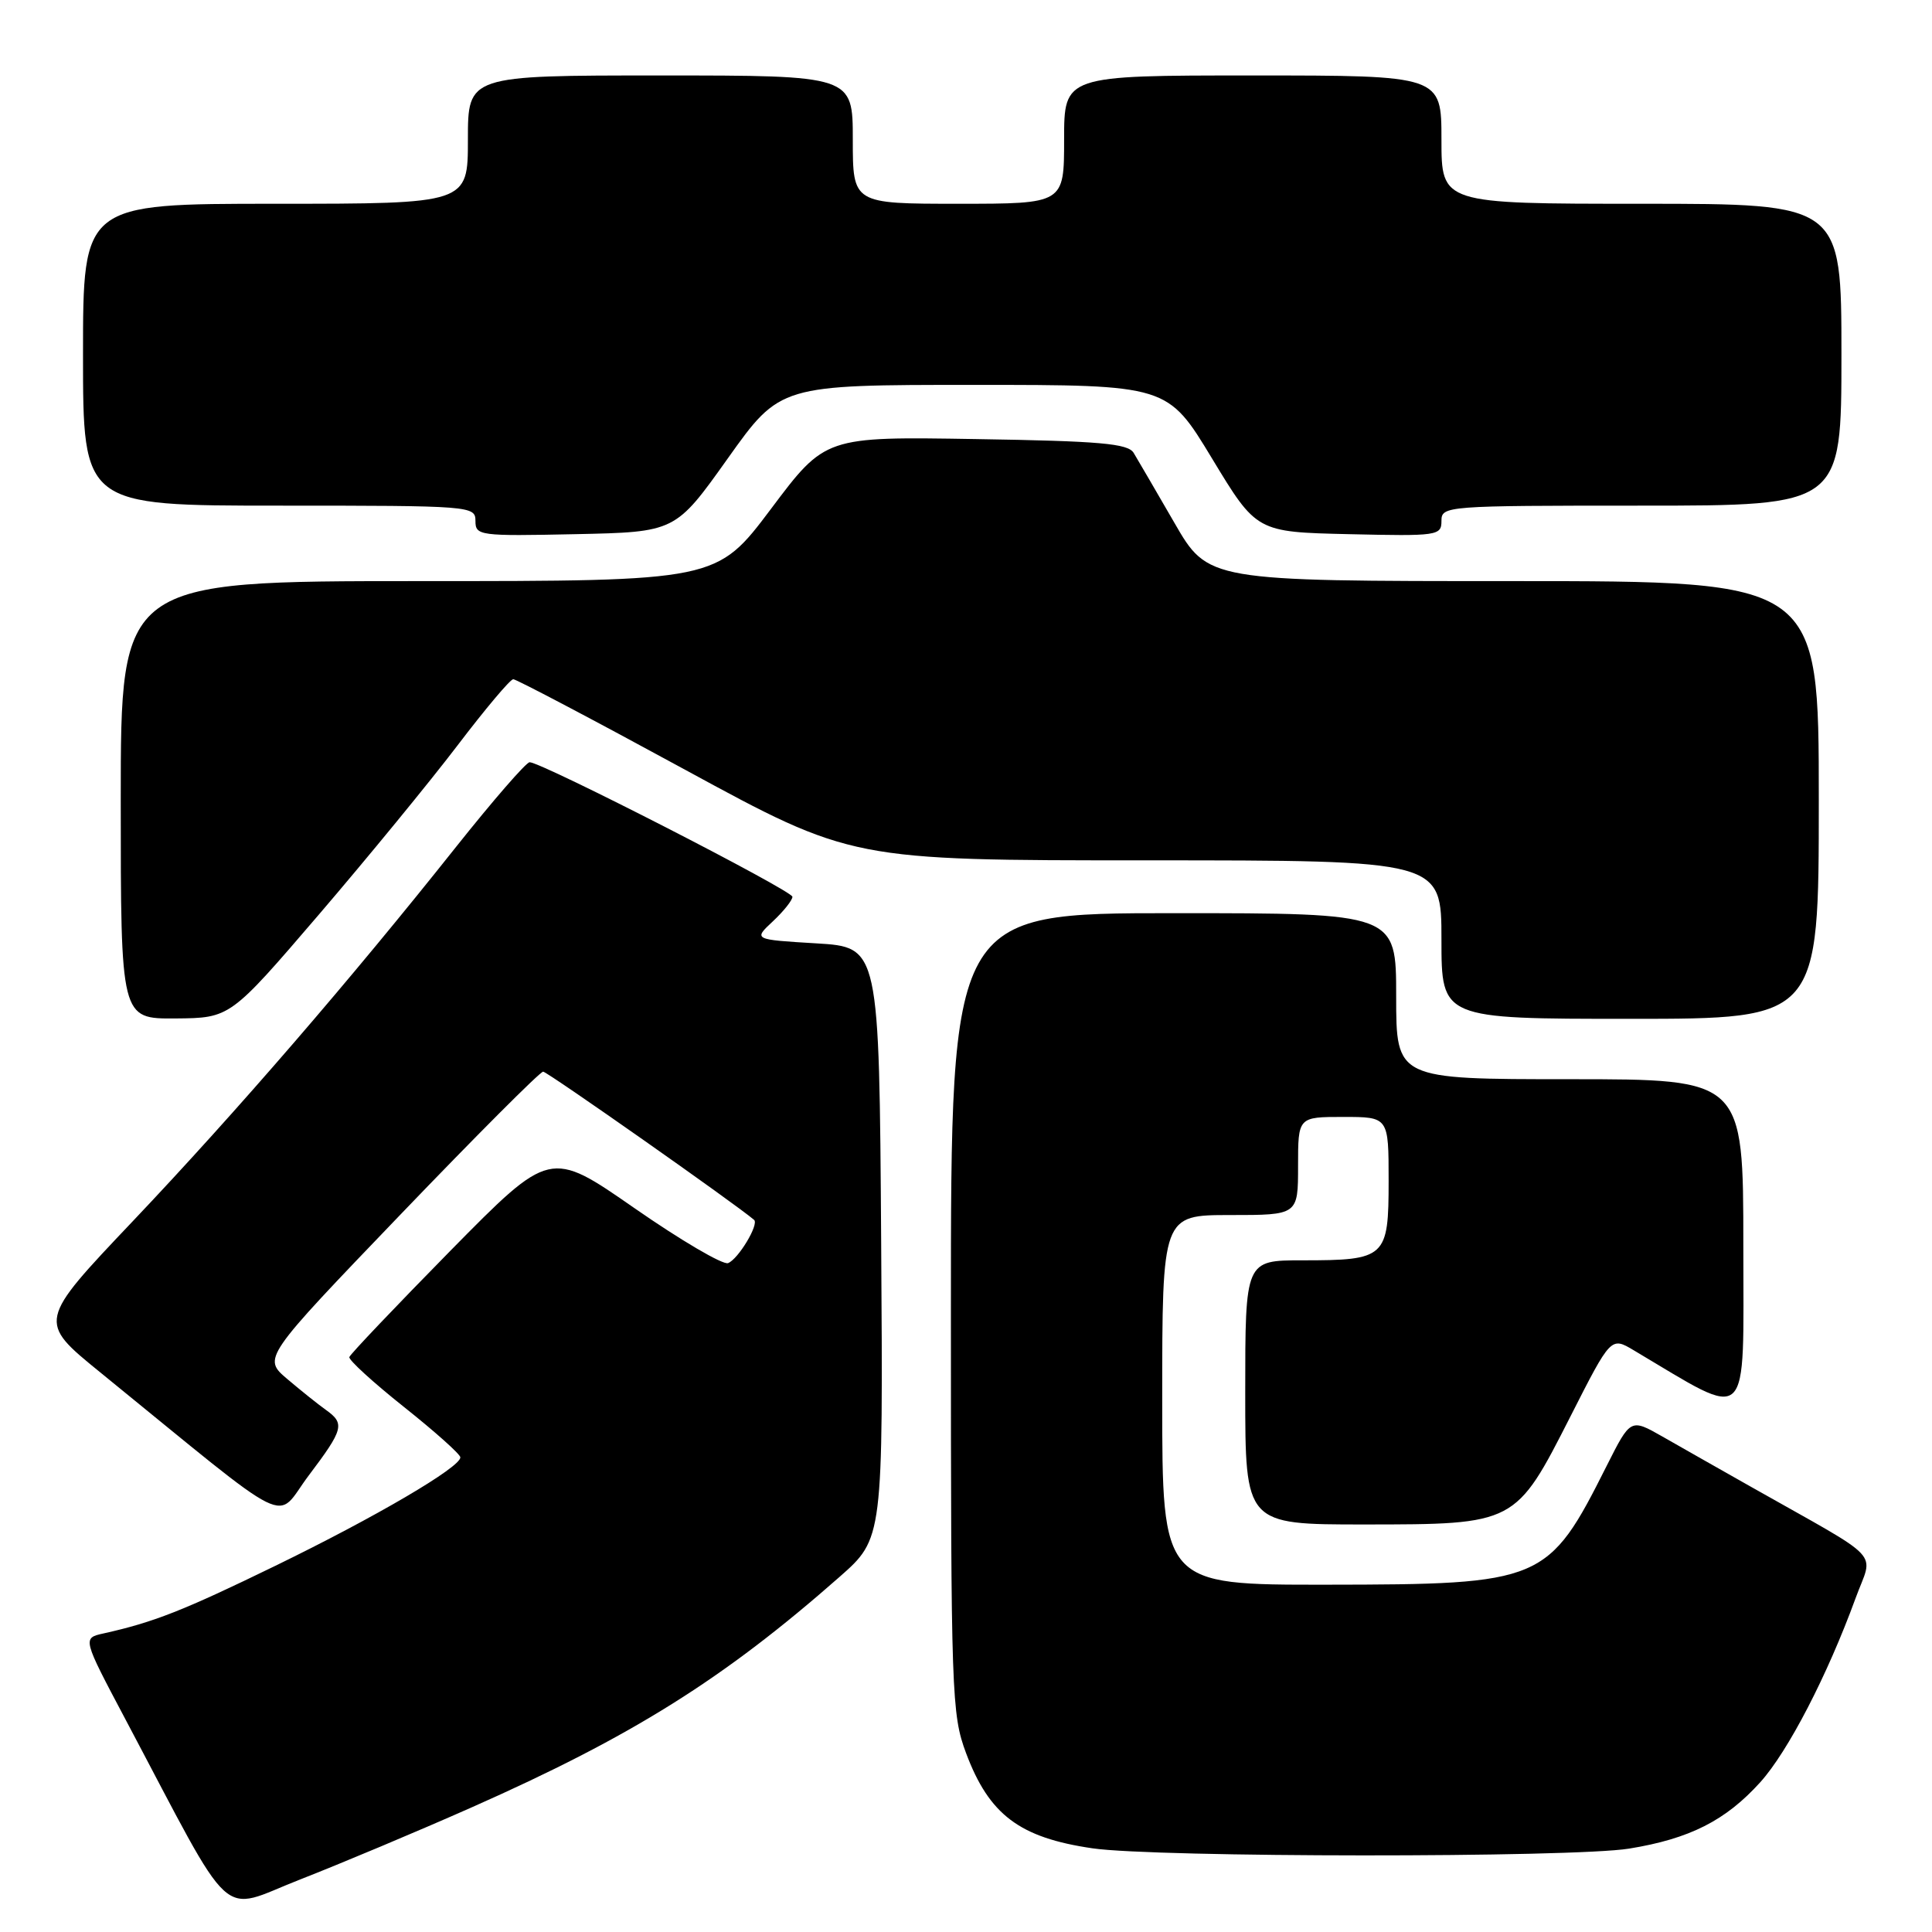 <?xml version="1.0" encoding="UTF-8" standalone="no"?>
<!DOCTYPE svg PUBLIC "-//W3C//DTD SVG 1.1//EN" "http://www.w3.org/Graphics/SVG/1.1/DTD/svg11.dtd" >
<svg xmlns="http://www.w3.org/2000/svg" xmlns:xlink="http://www.w3.org/1999/xlink" version="1.1" viewBox="0 0 256 256">
 <g >
 <path fill="currentColor"
d=" M 62.47 239.50 C 83.76 230.07 95.86 222.49 111.24 208.95 C 117.02 203.86 117.02 203.86 116.76 164.68 C 116.50 125.50 116.50 125.50 108.16 125.00 C 99.82 124.50 99.82 124.50 102.41 122.08 C 103.84 120.74 105.00 119.28 105.00 118.83 C 105.00 118.01 71.78 101.00 70.18 101.00 C 69.72 101.00 65.33 106.06 60.42 112.23 C 46.46 129.81 31.34 147.32 17.61 161.80 C 4.99 175.10 4.99 175.10 13.25 181.82 C 39.57 203.23 36.30 201.61 40.90 195.52 C 45.54 189.37 45.73 188.63 43.17 186.81 C 42.16 186.09 39.86 184.25 38.07 182.73 C 34.80 179.96 34.80 179.96 53.02 160.98 C 63.04 150.54 71.56 142.00 71.97 142.00 C 72.51 142.00 97.53 159.58 99.92 161.64 C 100.60 162.23 97.82 166.85 96.47 167.37 C 95.79 167.63 90.20 164.35 84.06 160.08 C 72.89 152.32 72.89 152.32 59.69 165.72 C 52.44 173.10 46.40 179.44 46.29 179.82 C 46.17 180.19 49.43 183.17 53.54 186.44 C 57.64 189.70 61.00 192.70 61.00 193.11 C 61.00 194.43 49.76 201.02 36.50 207.47 C 24.24 213.44 20.36 214.96 13.71 216.44 C 10.92 217.06 10.92 217.06 16.60 227.78 C 31.36 255.63 28.82 253.31 39.77 249.04 C 45.12 246.95 55.34 242.66 62.47 239.50 Z  M 215.87 244.95 C 223.88 243.65 228.65 241.24 233.24 236.16 C 236.92 232.08 242.13 222.02 245.87 211.78 C 248.22 205.31 249.96 207.16 232.00 197.00 C 227.88 194.67 222.60 191.68 220.28 190.35 C 216.06 187.95 216.06 187.95 212.90 194.22 C 205.14 209.66 204.45 209.95 175.75 209.98 C 154.00 210.00 154.00 210.00 154.00 185.50 C 154.00 161.00 154.00 161.00 163.00 161.00 C 172.00 161.00 172.00 161.00 172.00 154.50 C 172.00 148.00 172.00 148.00 178.00 148.00 C 184.00 148.00 184.00 148.00 184.00 156.46 C 184.00 166.66 183.63 167.00 172.57 167.00 C 165.00 167.00 165.00 167.00 165.00 184.50 C 165.00 202.00 165.00 202.00 180.75 202.00 C 200.84 201.99 200.81 202.01 208.11 187.65 C 213.46 177.12 213.46 177.12 216.48 178.92 C 232.17 188.23 231.00 189.35 231.00 165.07 C 231.00 143.00 231.00 143.00 208.00 143.00 C 185.00 143.00 185.00 143.00 185.00 132.00 C 185.00 121.00 185.00 121.00 155.50 121.00 C 126.00 121.00 126.00 121.00 126.00 173.96 C 126.00 224.57 126.09 227.16 128.01 232.30 C 131.07 240.47 135.09 243.50 144.75 244.91 C 153.11 246.14 208.38 246.17 215.87 244.95 Z  M 42.24 121.20 C 48.70 113.66 56.98 103.56 60.64 98.75 C 64.30 93.94 67.61 90.00 68.01 90.00 C 68.41 90.00 78.67 95.40 90.79 102.00 C 112.85 114.00 112.85 114.00 151.92 114.00 C 191.00 114.00 191.00 114.00 191.00 124.50 C 191.00 135.00 191.00 135.00 216.00 135.00 C 241.00 135.00 241.00 135.00 241.00 106.00 C 241.00 77.00 241.00 77.00 200.53 77.00 C 160.07 77.00 160.07 77.00 155.60 69.25 C 153.14 64.99 150.71 60.83 150.21 60.00 C 149.45 58.77 145.75 58.44 129.32 58.18 C 109.35 57.85 109.35 57.85 102.16 67.43 C 94.96 77.00 94.96 77.00 55.48 77.00 C 16.00 77.00 16.00 77.00 16.00 106.00 C 16.00 135.00 16.00 135.00 23.25 134.95 C 30.50 134.89 30.50 134.89 42.24 121.20 Z  M 96.43 60.75 C 103.37 51.00 103.37 51.00 129.04 51.00 C 154.70 51.00 154.70 51.00 160.60 60.75 C 166.50 70.50 166.50 70.50 178.75 70.78 C 190.49 71.05 191.00 70.98 191.00 69.03 C 191.00 67.04 191.53 67.00 217.50 67.00 C 244.00 67.00 244.00 67.00 244.00 47.00 C 244.00 27.00 244.00 27.00 217.50 27.00 C 191.00 27.00 191.00 27.00 191.00 18.50 C 191.00 10.00 191.00 10.00 166.00 10.00 C 141.00 10.00 141.00 10.00 141.00 18.50 C 141.00 27.00 141.00 27.00 127.00 27.00 C 113.00 27.00 113.00 27.00 113.00 18.50 C 113.00 10.00 113.00 10.00 87.50 10.00 C 62.00 10.00 62.00 10.00 62.00 18.50 C 62.00 27.00 62.00 27.00 36.50 27.00 C 11.00 27.00 11.00 27.00 11.00 47.00 C 11.00 67.00 11.00 67.00 37.00 67.00 C 62.46 67.00 63.00 67.04 63.00 69.03 C 63.00 70.98 63.51 71.05 76.24 70.78 C 89.49 70.50 89.49 70.50 96.43 60.75 Z "/>
</g>
</svg>